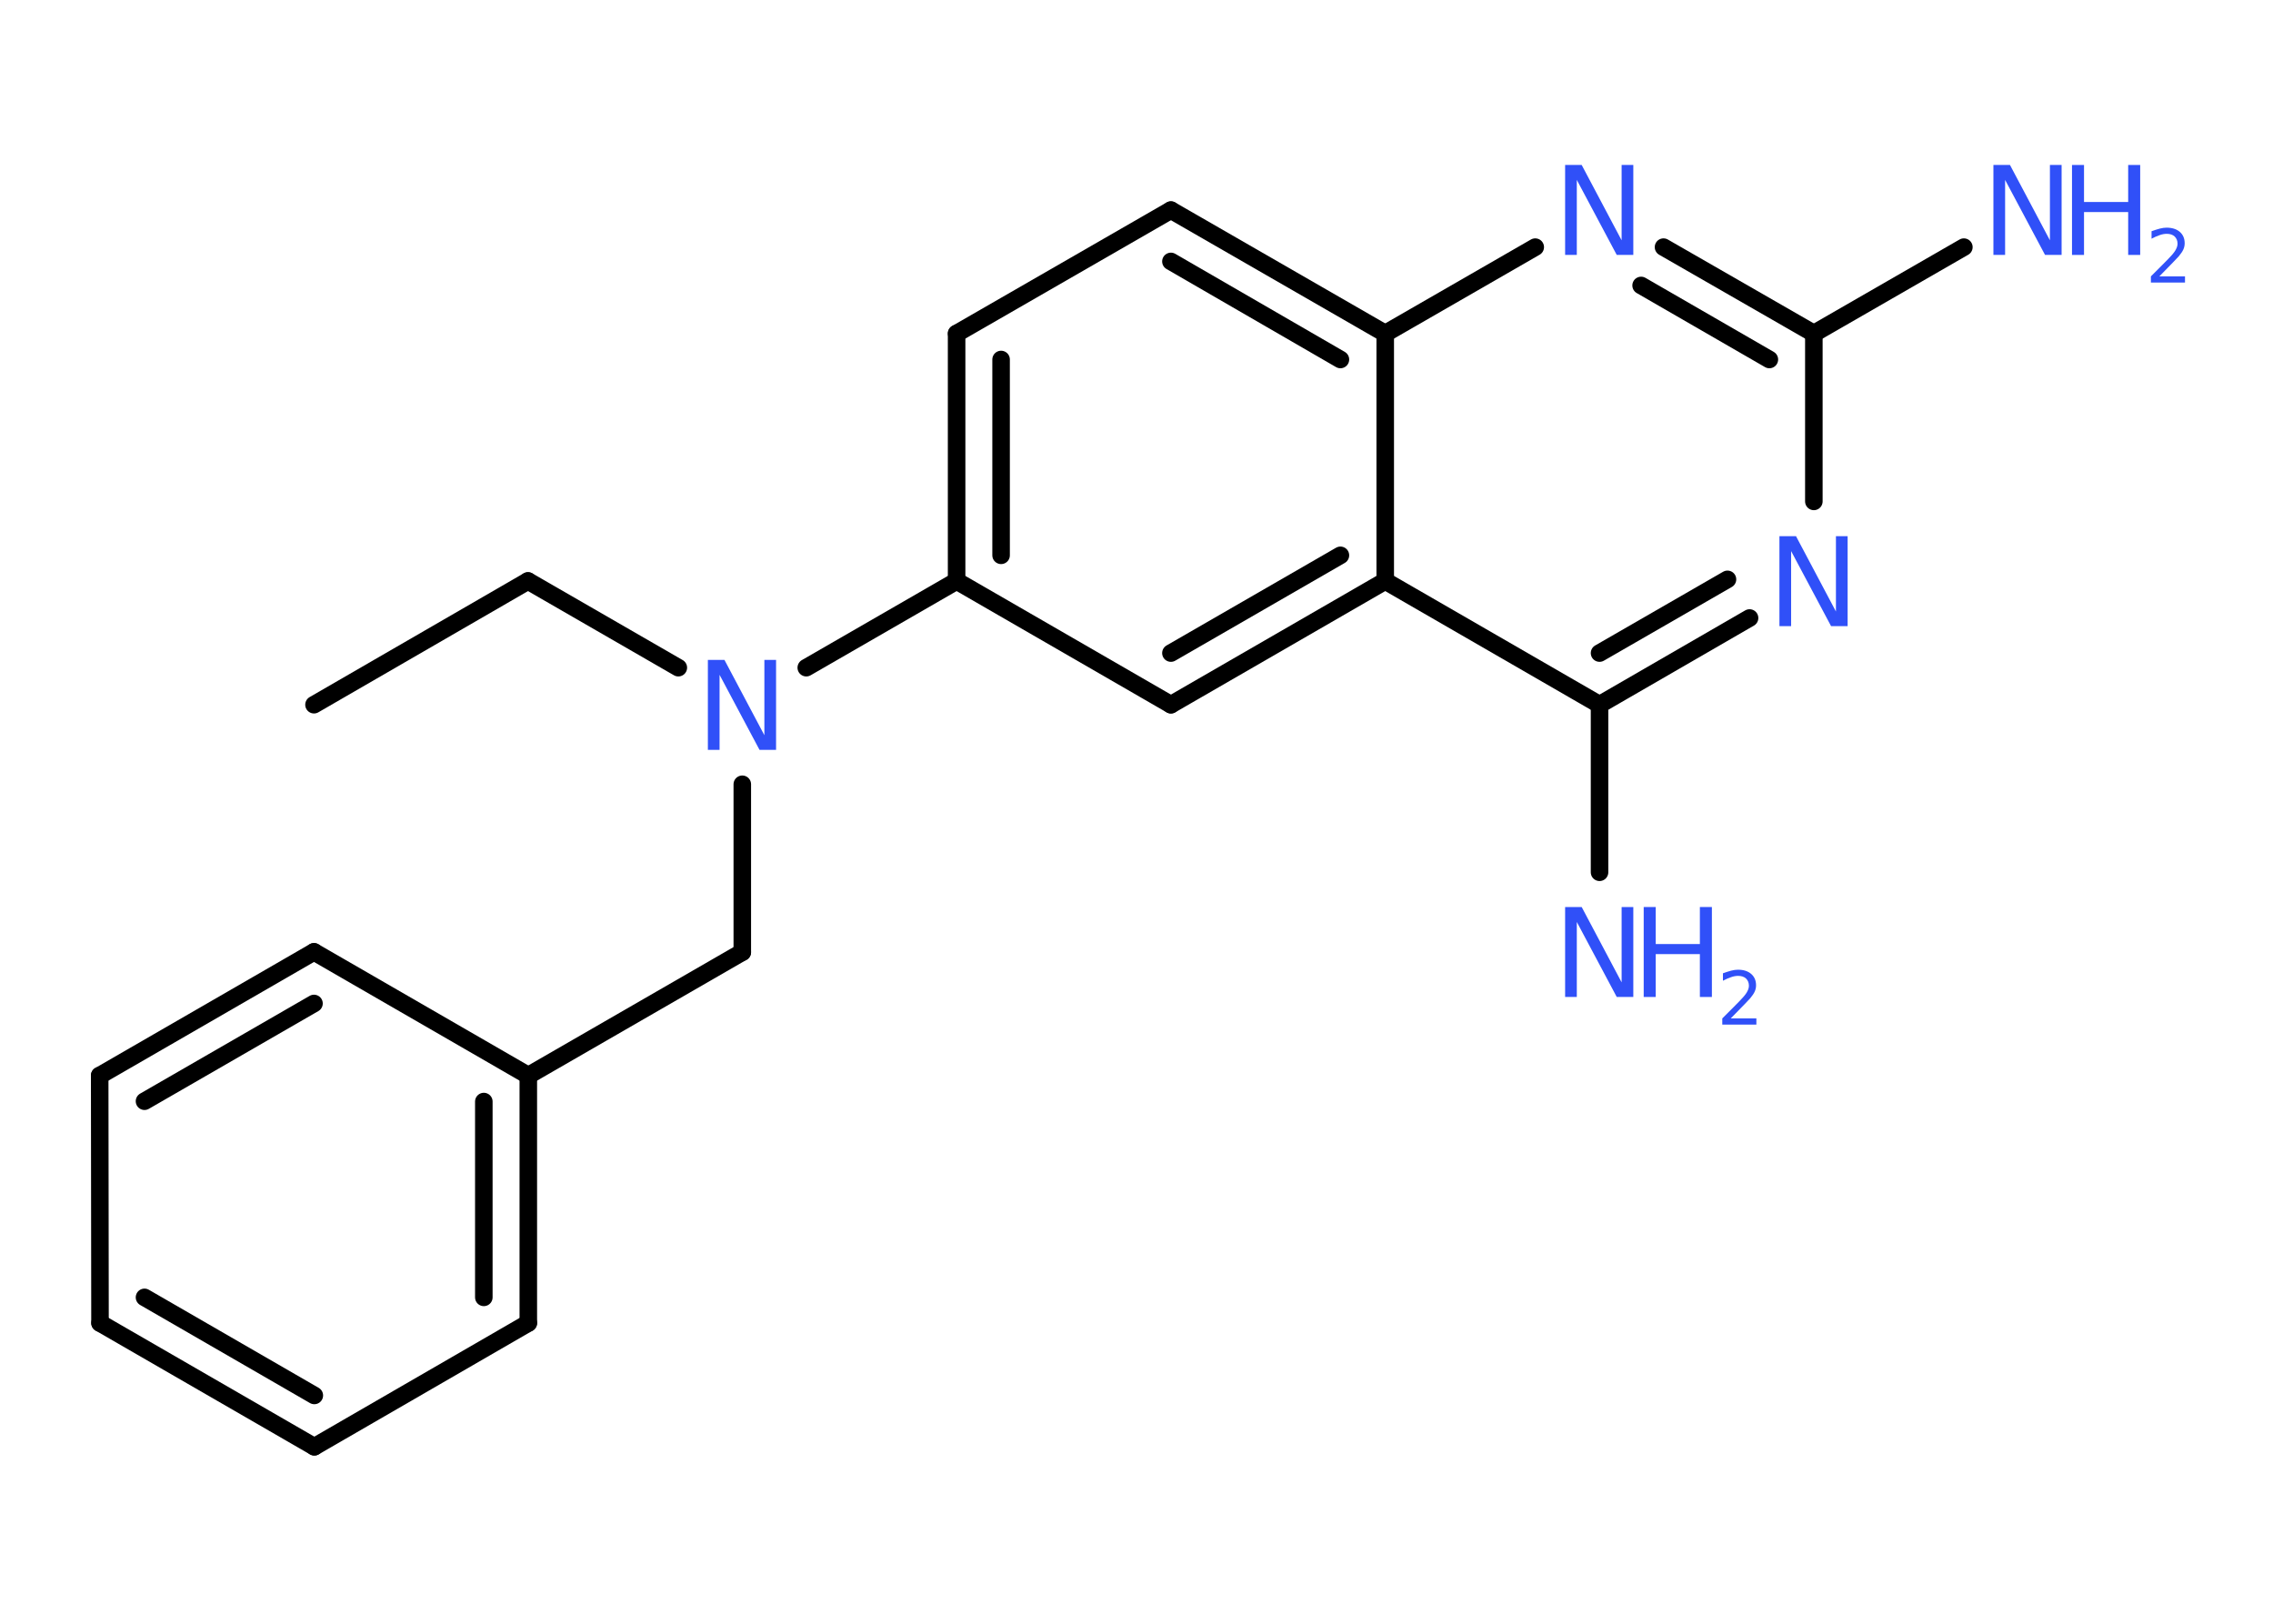 <?xml version='1.0' encoding='UTF-8'?>
<!DOCTYPE svg PUBLIC "-//W3C//DTD SVG 1.1//EN" "http://www.w3.org/Graphics/SVG/1.1/DTD/svg11.dtd">
<svg version='1.2' xmlns='http://www.w3.org/2000/svg' xmlns:xlink='http://www.w3.org/1999/xlink' width='70.0mm' height='50.0mm' viewBox='0 0 70.0 50.0'>
  <desc>Generated by the Chemistry Development Kit (http://github.com/cdk)</desc>
  <g stroke-linecap='round' stroke-linejoin='round' stroke='#000000' stroke-width='.54' fill='#3050F8'>
    <rect x='.0' y='.0' width='70.0' height='50.0' fill='#FFFFFF' stroke='none'/>
    <g id='mol1' class='mol'>
      <line id='mol1bnd1' class='bond' x1='9.67' y1='21.7' x2='16.26' y2='17.89'/>
      <line id='mol1bnd2' class='bond' x1='16.26' y1='17.89' x2='20.89' y2='20.56'/>
      <line id='mol1bnd3' class='bond' x1='22.86' y1='24.15' x2='22.86' y2='29.32'/>
      <line id='mol1bnd4' class='bond' x1='22.86' y1='29.32' x2='16.27' y2='33.12'/>
      <g id='mol1bnd5' class='bond'>
        <line x1='16.27' y1='40.74' x2='16.27' y2='33.12'/>
        <line x1='14.9' y1='39.95' x2='14.9' y2='33.92'/>
      </g>
      <line id='mol1bnd6' class='bond' x1='16.27' y1='40.74' x2='9.68' y2='44.55'/>
      <g id='mol1bnd7' class='bond'>
        <line x1='3.08' y1='40.74' x2='9.68' y2='44.55'/>
        <line x1='4.45' y1='39.95' x2='9.68' y2='42.97'/>
      </g>
      <line id='mol1bnd8' class='bond' x1='3.08' y1='40.74' x2='3.07' y2='33.12'/>
      <g id='mol1bnd9' class='bond'>
        <line x1='9.67' y1='29.31' x2='3.07' y2='33.12'/>
        <line x1='9.67' y1='30.9' x2='4.45' y2='33.91'/>
      </g>
      <line id='mol1bnd10' class='bond' x1='16.27' y1='33.12' x2='9.67' y2='29.31'/>
      <line id='mol1bnd11' class='bond' x1='24.83' y1='20.56' x2='29.46' y2='17.89'/>
      <g id='mol1bnd12' class='bond'>
        <line x1='29.46' y1='10.27' x2='29.46' y2='17.89'/>
        <line x1='30.83' y1='11.07' x2='30.83' y2='17.1'/>
      </g>
      <line id='mol1bnd13' class='bond' x1='29.46' y1='10.27' x2='36.06' y2='6.47'/>
      <g id='mol1bnd14' class='bond'>
        <line x1='42.66' y1='10.27' x2='36.06' y2='6.47'/>
        <line x1='41.28' y1='11.07' x2='36.06' y2='8.05'/>
      </g>
      <line id='mol1bnd15' class='bond' x1='42.66' y1='10.27' x2='47.28' y2='7.61'/>
      <g id='mol1bnd16' class='bond'>
        <line x1='55.86' y1='10.27' x2='51.23' y2='7.61'/>
        <line x1='54.49' y1='11.07' x2='50.54' y2='8.79'/>
      </g>
      <line id='mol1bnd17' class='bond' x1='55.86' y1='10.27' x2='60.48' y2='7.61'/>
      <line id='mol1bnd18' class='bond' x1='55.86' y1='10.27' x2='55.86' y2='15.44'/>
      <g id='mol1bnd19' class='bond'>
        <line x1='49.26' y1='21.7' x2='53.88' y2='19.03'/>
        <line x1='49.26' y1='20.11' x2='53.2' y2='17.84'/>
      </g>
      <line id='mol1bnd20' class='bond' x1='49.26' y1='21.7' x2='49.26' y2='26.86'/>
      <line id='mol1bnd21' class='bond' x1='49.26' y1='21.7' x2='42.66' y2='17.89'/>
      <line id='mol1bnd22' class='bond' x1='42.66' y1='10.27' x2='42.66' y2='17.89'/>
      <g id='mol1bnd23' class='bond'>
        <line x1='36.06' y1='21.7' x2='42.66' y2='17.89'/>
        <line x1='36.06' y1='20.11' x2='41.28' y2='17.1'/>
      </g>
      <line id='mol1bnd24' class='bond' x1='29.46' y1='17.89' x2='36.06' y2='21.7'/>
      <path id='mol1atm3' class='atom' d='M21.81 20.32h.5l1.23 2.32v-2.32h.36v2.77h-.51l-1.23 -2.31v2.31h-.36v-2.77z' stroke='none'/>
      <path id='mol1atm15' class='atom' d='M48.21 5.08h.5l1.23 2.32v-2.32h.36v2.77h-.51l-1.23 -2.31v2.31h-.36v-2.77z' stroke='none'/>
      <g id='mol1atm17' class='atom'>
        <path d='M61.4 5.08h.5l1.23 2.32v-2.32h.36v2.77h-.51l-1.23 -2.31v2.31h-.36v-2.77z' stroke='none'/>
        <path d='M63.81 5.08h.37v1.14h1.36v-1.14h.37v2.77h-.37v-1.32h-1.36v1.32h-.37v-2.77z' stroke='none'/>
        <path d='M66.51 8.51h.78v.19h-1.05v-.19q.13 -.13 .35 -.35q.22 -.22 .28 -.29q.11 -.12 .15 -.21q.04 -.08 .04 -.16q.0 -.13 -.09 -.22q-.09 -.08 -.24 -.08q-.11 .0 -.22 .04q-.12 .04 -.25 .11v-.23q.14 -.05 .25 -.08q.12 -.03 .21 -.03q.26 .0 .41 .13q.15 .13 .15 .35q.0 .1 -.04 .19q-.04 .09 -.14 .21q-.03 .03 -.18 .19q-.15 .15 -.42 .43z' stroke='none'/>
      </g>
      <path id='mol1atm18' class='atom' d='M54.81 16.51h.5l1.23 2.32v-2.32h.36v2.77h-.51l-1.23 -2.31v2.31h-.36v-2.77z' stroke='none'/>
      <g id='mol1atm20' class='atom'>
        <path d='M48.21 27.93h.5l1.23 2.32v-2.32h.36v2.77h-.51l-1.23 -2.31v2.31h-.36v-2.77z' stroke='none'/>
        <path d='M50.62 27.93h.37v1.14h1.36v-1.14h.37v2.77h-.37v-1.32h-1.36v1.32h-.37v-2.77z' stroke='none'/>
        <path d='M53.31 31.36h.78v.19h-1.05v-.19q.13 -.13 .35 -.35q.22 -.22 .28 -.29q.11 -.12 .15 -.21q.04 -.08 .04 -.16q.0 -.13 -.09 -.22q-.09 -.08 -.24 -.08q-.11 .0 -.22 .04q-.12 .04 -.25 .11v-.23q.14 -.05 .25 -.08q.12 -.03 .21 -.03q.26 .0 .41 .13q.15 .13 .15 .35q.0 .1 -.04 .19q-.04 .09 -.14 .21q-.03 .03 -.18 .19q-.15 .15 -.42 .43z' stroke='none'/>
      </g>
    </g>
  </g>
</svg>
